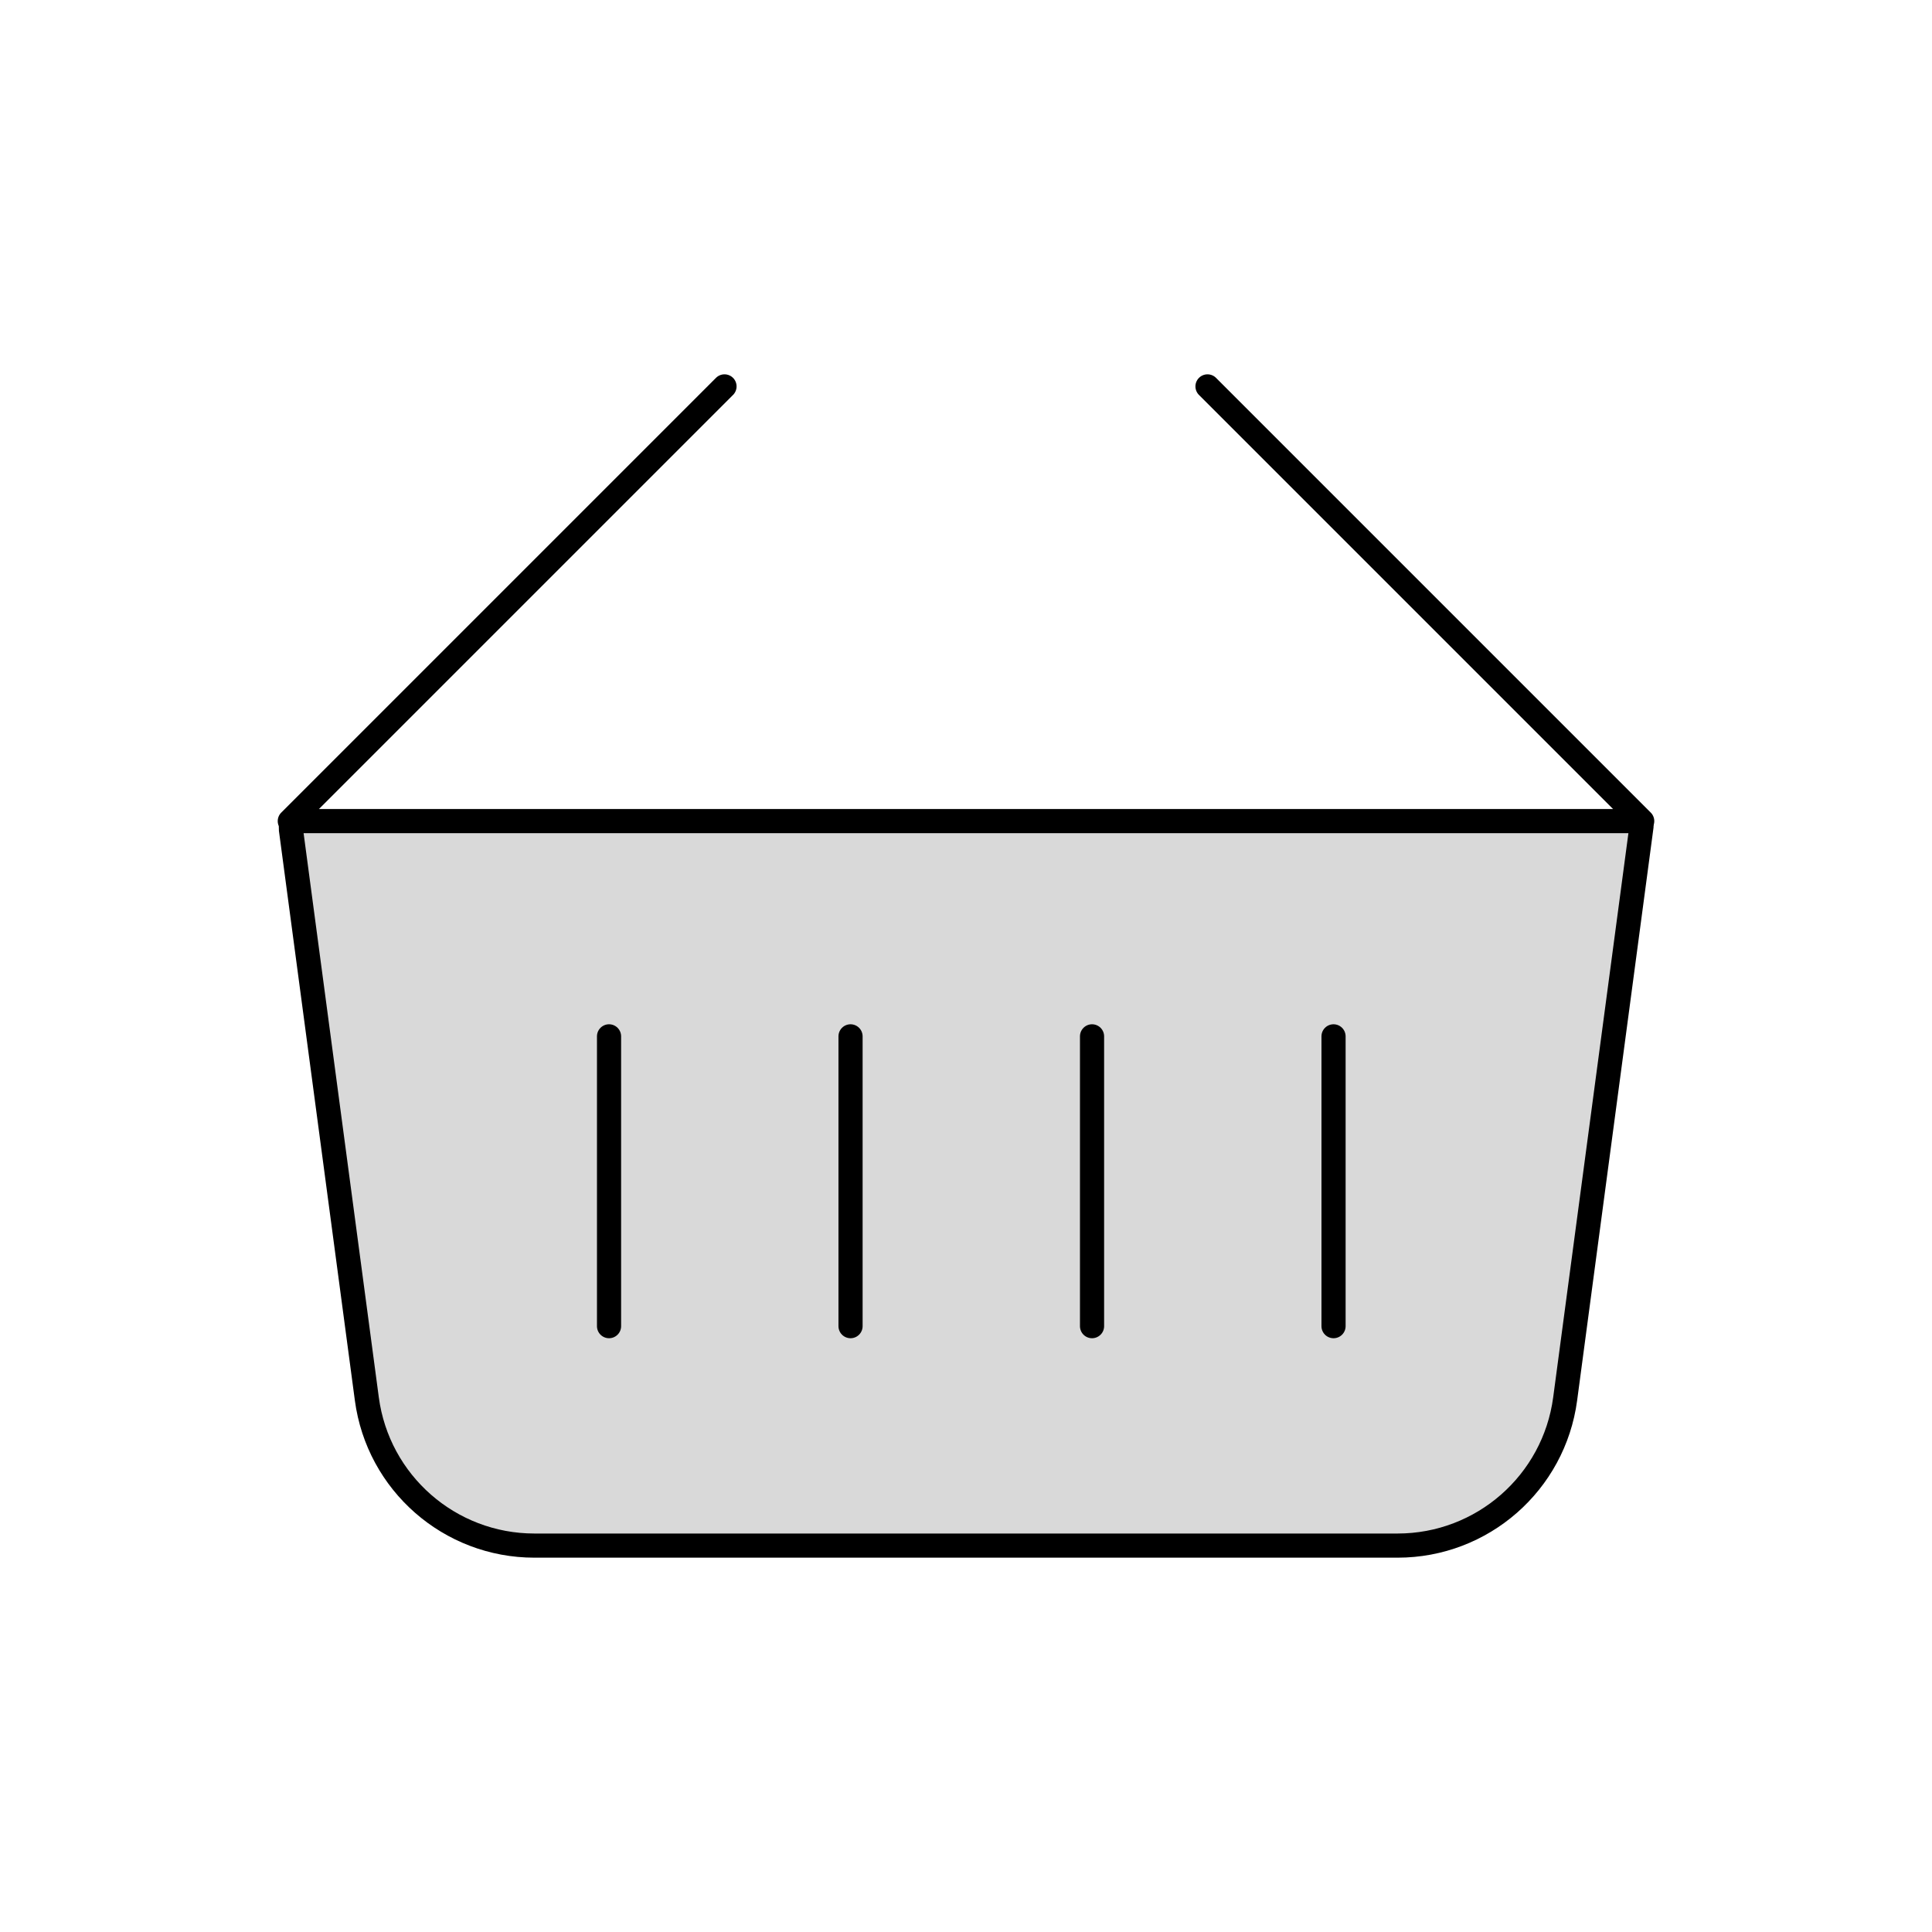 <svg viewBox="0 0 80 80" fill="none">
  <path d="M12.045 34.336C12.021 34.158 12.159 34 12.339 34L67.794 34C67.903 34 67.987 34.096 67.973 34.204L64.81 57.925C64.346 61.403 61.38 64 57.871 64H22.129C18.62 64 15.654 61.403 15.19 57.925L12.045 34.336Z" fill="currentColor" fill-opacity="0.15" stroke="currentColor" stroke-linecap="round" stroke-linejoin="round" />
  <path d="M30 16L12 34" stroke="currentColor" stroke-linecap="round" stroke-linejoin="round" />
  <path d="M50 16L68 34" stroke="currentColor" stroke-linecap="round" stroke-linejoin="round" />
  <path d="M25.219 42.913V54.913" stroke="currentColor" stroke-linecap="round" stroke-linejoin="round" />
  <path d="M35.219 42.913V54.913" stroke="currentColor" stroke-linecap="round" stroke-linejoin="round" />
  <path d="M45.219 42.913V54.913" stroke="currentColor" stroke-linecap="round" stroke-linejoin="round" />
  <path d="M55.219 42.913V54.913" stroke="currentColor" stroke-linecap="round" stroke-linejoin="round" />
</svg>